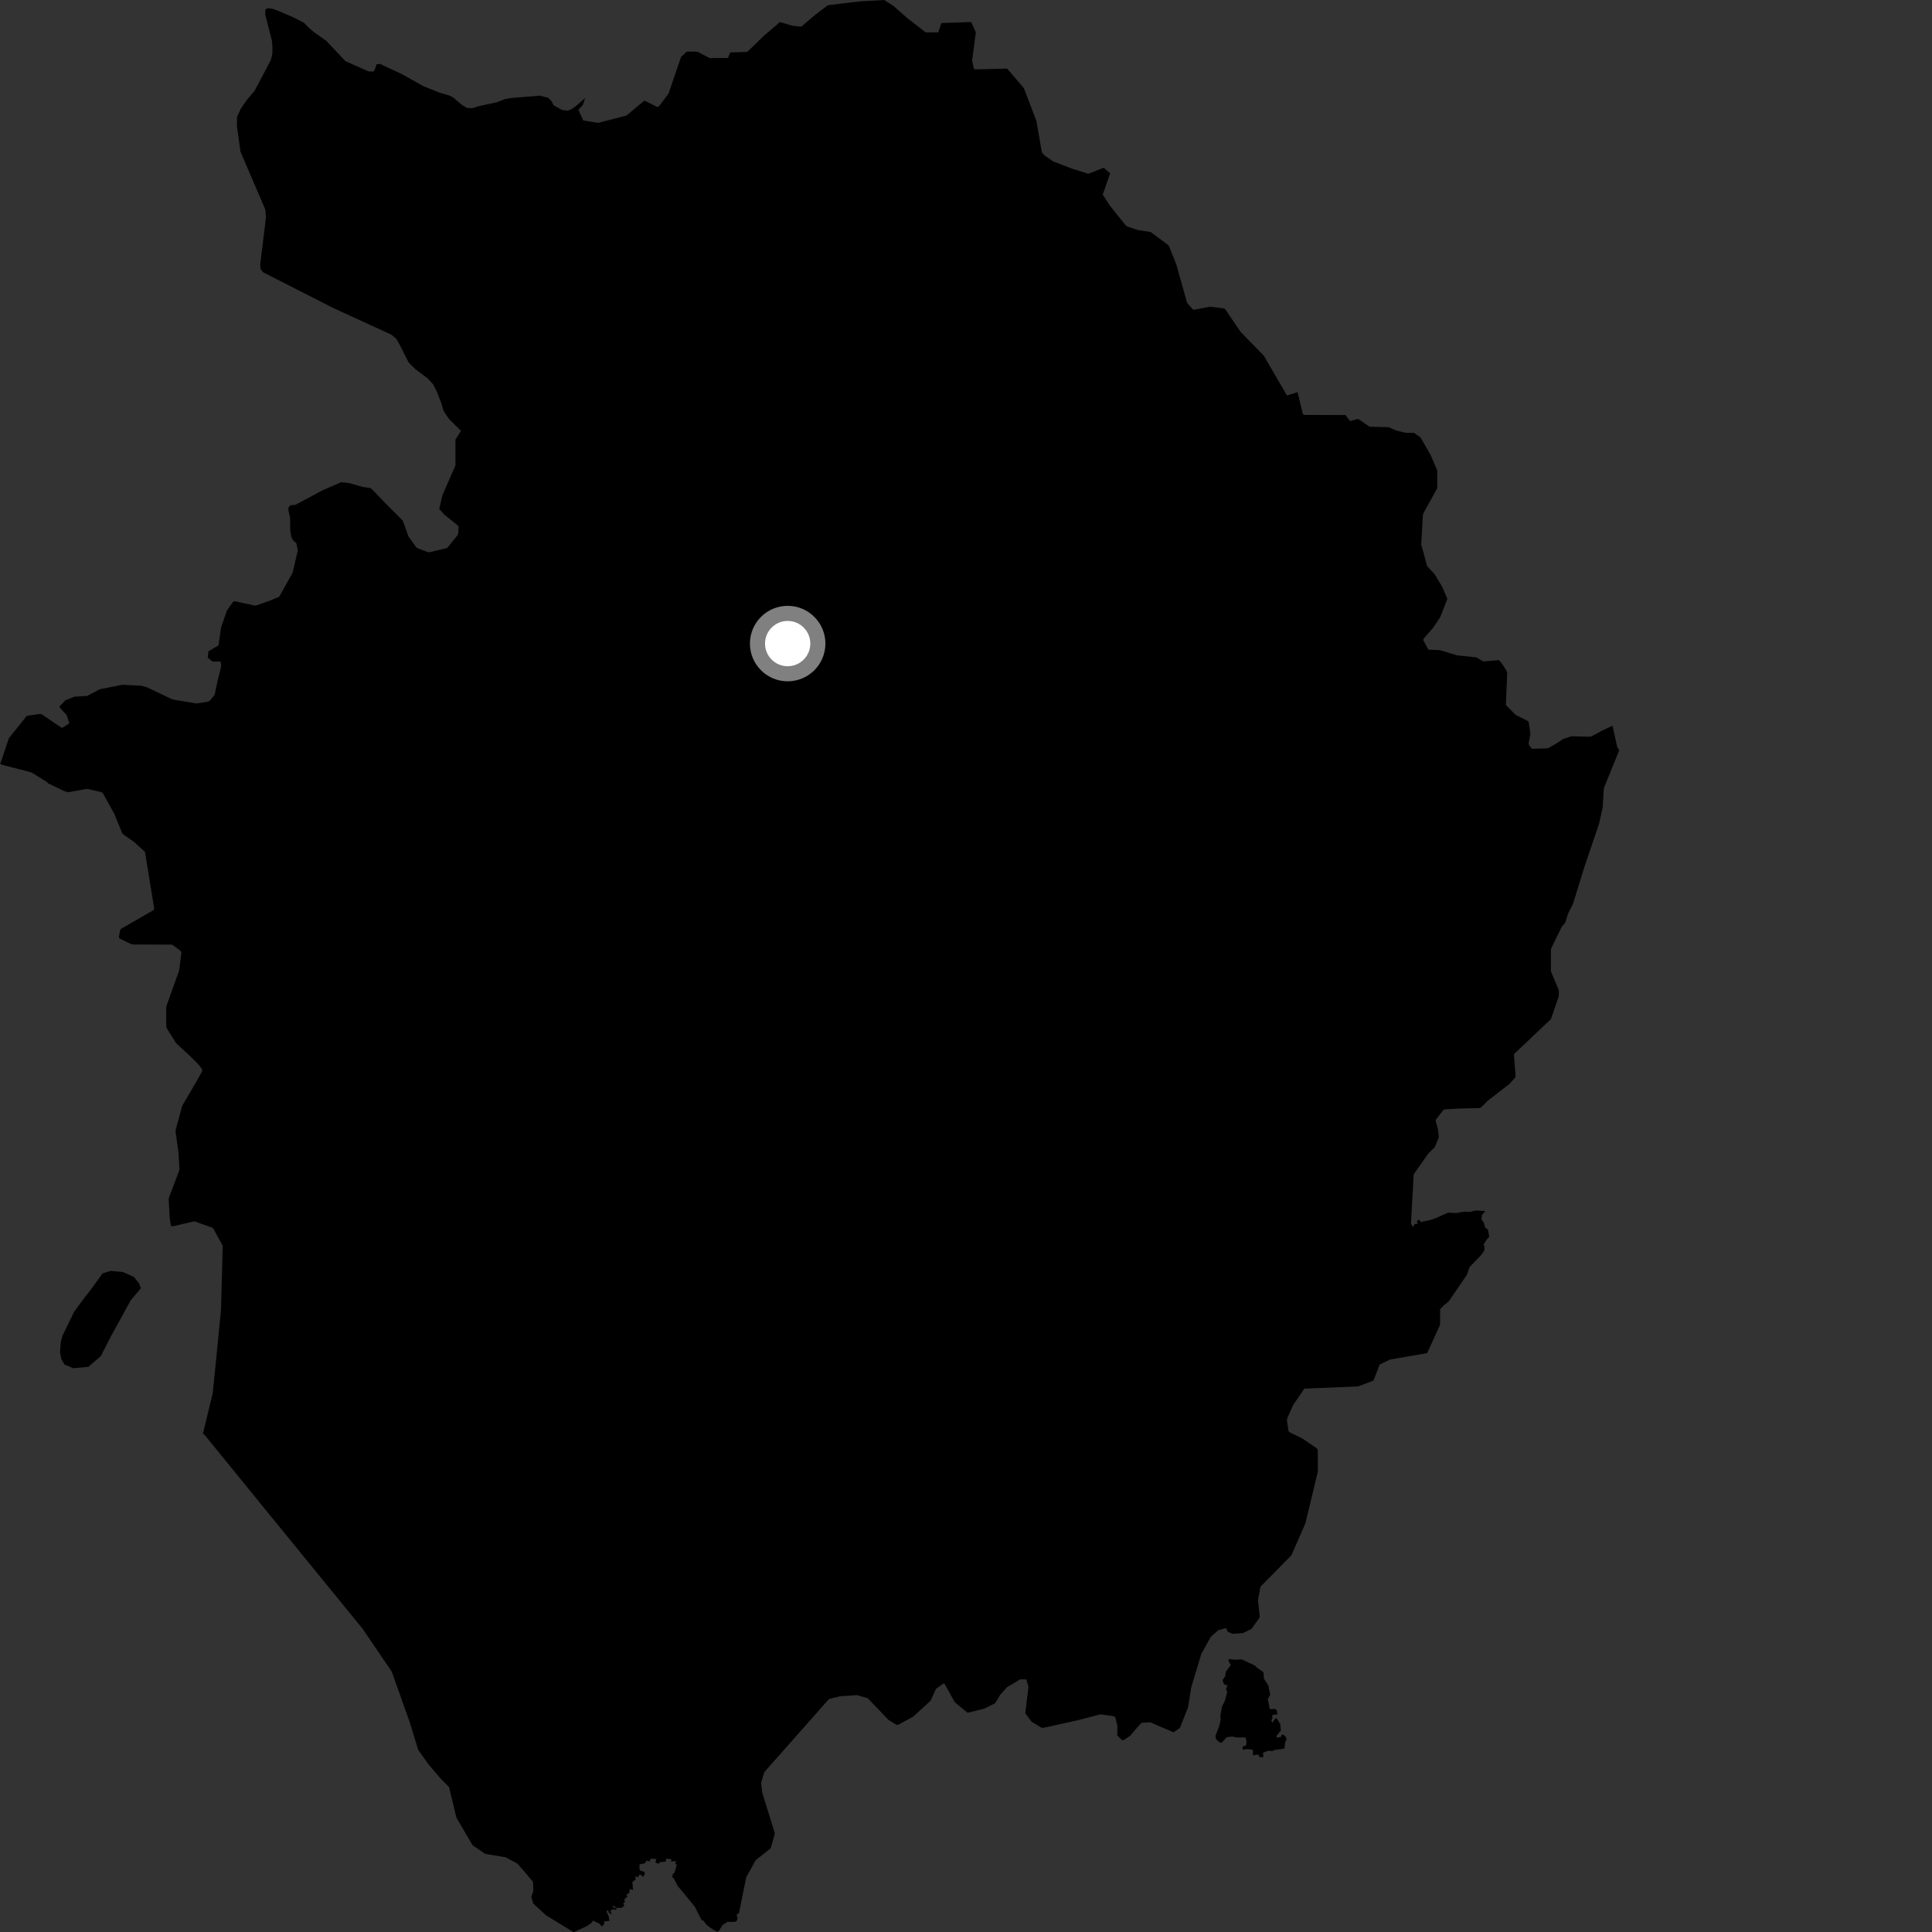 <?xml version="1.0" encoding="utf-8" ?>
<svg baseProfile="full" height="1024" version="1.1" width="1024" xmlns="http://www.w3.org/2000/svg" xmlns:ev="http://www.w3.org/2001/xml-events" xmlns:xlink="http://www.w3.org/1999/xlink"><rect width="100%" height="100%" fill="#333333" stroke="none"/><defs /><polygon fill="black" points="627.999,909.218 629.723,904.917 631.36,894.354 636.754,876.54 641.766,867.543 645.663,864.051 649.864,862.883 650.686,864.877 653.345,865.934 658.784,865.57 663.249,863.434 667.738,857.162 666.763,848.188 667.915,841.626 668.262,840.798 684.461,824.353 691.87,807.467 698.334,780.617 698.465,779.866 698.466,768.581 698.047,767.738 690.073,762.329 683.468,759.117 682.92,758.379 682.105,752.799 682.216,751.793 685.453,744.606 691.328,736.014 719.288,734.86 720.009,734.773 727.987,731.735 731.24,723.238 736.818,720.555 756.419,717.181 762.983,702.787 763.298,701.694 763.295,693.825 765.351,691.764 767.796,689.841 777.442,675.744 778.915,671.575 785.161,665.087 786.772,662.657 786.833,660.576 786.28,659.633 788.148,656.78 789.328,655.597 788.668,651.779 787.173,650.61 786.453,648.044 785.225,646.336 785.493,643.903 787.275,641.89 782.172,641.562 779.111,642.319 775.962,642.199 771.852,642.947 767.482,642.707 760.609,645.805 757.85,646.699 753.032,647.718 752.174,646.401 750.967,647.154 751.3,648.724 749.761,648.745 748.96,650.39 747.851,648.64 749.288,622.416 757.067,611.331 760.491,608.036 762.594,602.801 762.156,598.559 760.978,594.21 761.089,593.337 764.91,588.455 765.734,587.978 773.047,587.556 784.1,587.315 784.985,586.969 788.574,583.393 800.18,574.391 803.322,570.846 802.407,558.738 822.021,540.135 826.185,528.079 826.231,524.884 822.016,514.83 822.002,503.547 822.213,502.561 827.648,491.413 829.659,488.967 831.086,484.33 833.781,478.859 839.938,458.955 847.562,436.565 849.463,427.888 850.015,418.326 850.267,417.237 858.248,397.648 857.14,395.931 854.657,384.62 849.506,387.071 843.536,390.271 842.553,390.487 832.992,390.241 828.507,391.674 825.154,393.922 820.774,396.466 819.919,396.646 811.888,396.862 810.166,394.399 811.135,388.842 810.226,382.598 809.683,382.086 803.284,378.892 798.14,373.694 798.854,356.795 798.593,355.756 796.214,351.917 794.483,349.865 786.204,350.583 782.385,348.389 772.374,347.372 763.255,344.599 757.068,344.335 754.359,339.293 754.549,338.491 759.566,332.764 763.316,327.152 767.145,317.399 764.434,311.098 760.414,304.376 756.45,300.128 753.275,288.593 754.147,273.037 754.443,271.997 761.531,259.182 761.785,258.164 761.771,249.368 758.216,241.075 752.919,231.873 749.497,229.406 745.062,229.392 739.925,228.156 735.995,226.415 725.851,226.157 720.162,222.24 719.233,222.116 715.616,223.199 713.126,219.987 691.198,219.922 690.518,219.362 687.752,207.851 682.116,209.609 669.828,188.502 657.53,175.882 649.378,163.875 648.571,163.421 641.402,162.55 632.766,164.191 632.037,163.795 629.194,160.539 623.398,139.921 619.461,130.204 618.927,129.684 609.869,122.95 603.121,121.947 597.536,120.061 596.649,119.475 588.153,108.838 584.459,103.185 588.399,91.856 584.963,88.916 576.838,92.1 568.229,89.395 558.219,85.581 553.754,82.489 552.222,80.791 549.321,64.128 542.768,46.974 542.229,46.179 533.796,36.337 516.817,36.785 516.121,36.257 515.225,32.032 517.177,17.488 516.995,16.591 514.76,11.7 498.958,12.217 497.288,17.142 490.603,17.156 480.817,9.536 473.583,3.155 468.656,0.0 455.662,0.736 438.801,2.76 431.646,8.195 424.721,14.129 420.224,13.69 413.374,11.703 404.811,19.016 396.283,27.296 395.509,27.525 387.02,27.795 385.858,30.718 376.072,30.776 370.082,27.588 369.092,27.361 363.977,27.373 361.01,30.093 354.358,49.569 349.273,56.375 348.379,56.717 341.537,53.319 332.031,61.249 316.966,65.15 309.098,63.812 306.589,58.229 308.948,55.549 310.107,51.951 305.071,56.365 302.879,57.866 300.871,58.679 297.769,58.235 293.423,55.791 292.382,53.665 290.617,51.847 286.149,50.702 270.923,51.936 267.618,52.528 263.295,54.201 253.639,56.314 250.435,57.322 247.682,57.249 244.885,55.675 240.08,51.582 238.265,50.673 233.085,49.142 224.343,45.652 213.392,39.483 201.285,33.812 199.542,34.14 198.64,36.954 197.844,37.959 195.168,37.792 183.076,32.407 172.945,21.665 166.644,17.201 164.072,15.099 161.088,12.058 155.693,9.293 147.463,5.738 144.548,4.676 141.964,4.333 140.691,4.999 140.555,7.586 144.097,21.406 144.399,24.947 144.35,28.521 143.501,31.93 134.931,48.128 130.389,53.53 127.515,57.832 125.633,61.962 125.568,66.57 127.419,80.302 140.607,110.993 140.98,115.186 137.887,140.433 138.15,142.616 139.534,144.349 176.493,163.183 207.465,177.398 210.017,179.55 212.044,183.081 216.524,192.028 220.14,195.675 226.605,200.487 229.64,203.787 231.784,208.156 234.041,213.994 234.905,217.229 236.11,219.408 238.327,222.414 244.332,228.35 241.396,233.003 241.4,246.644 234.446,262.63 232.806,269.776 235.536,272.786 243.091,278.887 242.845,282.881 242.466,283.696 237.061,290.462 227.715,292.673 226.633,292.6 220.845,290.37 216.536,284.393 213.674,276.435 213.109,275.557 205.905,268.392 196.607,258.739 192.153,258.062 185.144,256.078 180.785,255.572 170.767,259.992 156.516,267.605 153.919,267.783 152.977,268.863 152.831,270.287 153.765,274.647 153.82,281.253 154.384,284.609 155.342,286.402 157.025,287.896 157.862,291.603 155.19,303.146 154.851,303.96 147.979,316.283 142.69,318.492 135.638,320.947 134.805,320.919 124.341,318.626 123.532,318.978 120.291,323.546 117.176,332.549 115.814,342.034 110.488,345.237 110.099,348.497 112.581,350.644 116.899,350.639 117.251,353.17 115.341,360.834 113.712,368.402 111.054,371.538 110.264,371.9 104.136,372.864 91.767,370.797 90.929,370.493 77.812,364.242 74.683,363.417 64.823,362.94 52.842,365.344 46.21,368.863 39.445,369.255 34.765,371.124 31.702,374.184 31.638,374.973 35.364,379.074 36.775,383.357 32.988,385.783 32.376,385.558 22.112,378.583 21.182,378.403 14.222,379.389 4.725,391.212 0.433,404.034 0.0,404.747 1.349,405.42 16.056,409.224 16.921,409.547 25.057,414.608 25.495,415.183 34.166,419.356 36.184,419.885 45.596,418.199 46.617,418.191 53.744,419.852 54.518,420.422 60.548,431.267 64.696,441.419 65.188,442.139 71.174,446.356 76.835,451.507 81.744,481.565 81.364,482.4 64.291,492.211 63.742,492.753 62.992,496.634 63.358,497.406 69.445,500.363 70.393,500.602 91.275,500.666 95.773,504.047 96.156,504.871 94.963,514.381 88.301,532.993 88.118,533.814 88.103,543.972 88.378,544.991 93.384,552.94 101.228,560.221 104.995,563.975 107.137,566.68 107.23,567.59 104.273,572.956 96.588,586.093 93.121,598.747 93.063,599.844 94.611,611.031 95.107,619.481 94.995,620.446 89.576,634.663 89.404,635.627 89.965,645.757 90.599,649.73 91.557,649.961 103.077,647.324 112.836,650.815 118.053,660.249 117.147,694.08 114.836,717.643 112.753,738.406 107.559,759.851 108.71,760.835 142.515,802.383 192.087,863.149 207.43,885.693 207.831,886.537 217.205,912.939 221.659,927.505 227.251,935.302 233.576,942.74 237.98,947.132 241.824,963.035 242.191,963.879 250.451,977.99 257.202,982.61 267.99,984.378 274.236,987.743 279.322,993.593 282.533,997.515 282.668,1002.222 281.591,1005.502 282.624,1008.879 289.343,1015.111 303.884,1024.0 304.569,1023.875 311.244,1020.79 313.648,1018.993 314.213,1017.926 317.73,1019.627 318.96,1021.022 320.146,1020.004 320.288,1018.35 323.029,1018.106 322.572,1015.591 321.485,1013.169 322.209,1012.242 322.774,1013.916 324.32,1014.759 323.486,1012.95 324.632,1011.943 326.558,1012.309 326.804,1011.679 324.765,1010.74 325.034,1009.936 326.616,1011.252 329.66,1011.134 330.972,1009.962 330.263,1008.876 331.281,1008.047 330.828,1006.711 332.575,1005.266 332.011,1004.127 333.614,1003.245 333.596,1001.286 335.522,1001.694 335.17,997.504 336.911,996.231 336.725,994.47 338.093,994.959 339.123,993.381 340.912,994.752 341.812,993.127 341.527,992.086 339.522,991.599 338.915,990.462 338.96,988.161 341.926,987.544 342.59,986.178 344.319,986.568 344.876,985.101 347.857,985.312 347.393,987.178 349.188,987.886 349.627,987.025 353.026,986.605 352.931,985.15 355.974,985.463 355.549,986.619 358.325,986.416 357.923,988.055 358.761,988.203 357.433,992.751 356.748,992.939 356.235,995.101 356.917,995.191 359.103,999.451 368.246,1010.568 371.951,1017.859 372.697,1017.792 374.357,1020.06 376.977,1022.106 379.96,1023.796 380.97,1023.48 383.02,1020.272 385.622,1018.613 389.092,1018.665 390.435,1018.26 390.946,1016.516 390.373,1014.855 391.673,1013.98 395.534,994.887 400.566,985.891 408.438,979.705 410.63,972.105 410.546,971.306 404.06,950.295 403.401,944.934 405.006,939.509 405.443,938.876 439.176,900.729 439.952,900.335 445.329,899.046 454.324,898.459 459.965,900.128 470.877,911.535 475.075,914.184 476.065,914.186 484.018,909.853 493.253,901.383 496.028,895.21 500.135,892.22 500.683,892.517 505.883,901.885 506.506,902.601 512.823,907.815 521.609,905.628 527.413,902.77 530.041,898.423 533.602,894.347 540.61,890.122 543.983,890.121 545.116,894.056 543.412,908.078 546.774,912.567 552.107,915.747 552.952,915.803 570.925,911.84 583.279,908.611 590.525,909.661 591.183,910.284 592.203,914.684 592.225,919.854 594.638,922.238 595.535,922.354 599.067,919.938 603.088,915.226 605.138,913.104 609.616,912.833 621.952,918.164 625.334,915.914 627.999,909.218" /><polygon fill="black" points="680.788,926.785 681.152,923.394 681.997,921.726 681.05,919.98 679.418,919.233 678.904,920.618 676.658,921.009 676.68,919.933 678.872,917.244 678.602,913.956 676.625,910.561 675.74,911.049 674.387,913.075 673.802,911.825 674.435,910.706 674.274,909.047 677.111,908.602 676.674,906.468 675.955,905.804 672.997,905.881 671.998,900.56 673.226,898.116 672.221,893.365 669.914,889.718 669.665,886.339 666.291,883.965 665.133,882.796 658.109,879.479 654.733,879.687 651.258,879.334 651.131,880.31 652.292,882.525 649.695,886.112 649.388,888.456 648.018,890.502 648.499,892.29 649.626,893.199 650.593,892.945 649.824,895.443 650.461,896.722 649.302,901.247 647.606,904.746 646.787,909.582 646.988,911.538 646.062,915.248 644.227,920.021 644.566,921.851 646.211,923.356 647.466,923.762 650.143,920.727 653.063,920.413 655.265,920.883 660.118,920.871 660.685,922.982 660.441,925.122 658.655,925.67 658.612,927.445 660.72,927.024 663.617,927.325 664.109,927.881 664.079,930.322 666.903,929.939 667.672,931.391 669.637,931.25 669.371,929.07 671.864,928.006 674.471,928.047 675.632,927.512 680.788,926.785" /><polygon fill="black" points="74.667,682.791 73.668,680.175 70.954,676.771 65.136,674.205 58.605,673.61 54.323,674.941 48.447,683.133 44.307,688.418 39.292,695.244 33.065,708.114 32.222,711.159 31.801,716.844 32.622,720.621 34.283,723.295 38.87,725.208 46.807,724.448 53.432,718.783 58.865,708.168 69.259,689.234 74.667,682.791" /><circle cx="417.48" cy="341.111" fill="rgb(100%,100%,100%)" r="16" stroke="grey" stroke-width="8" /></svg>